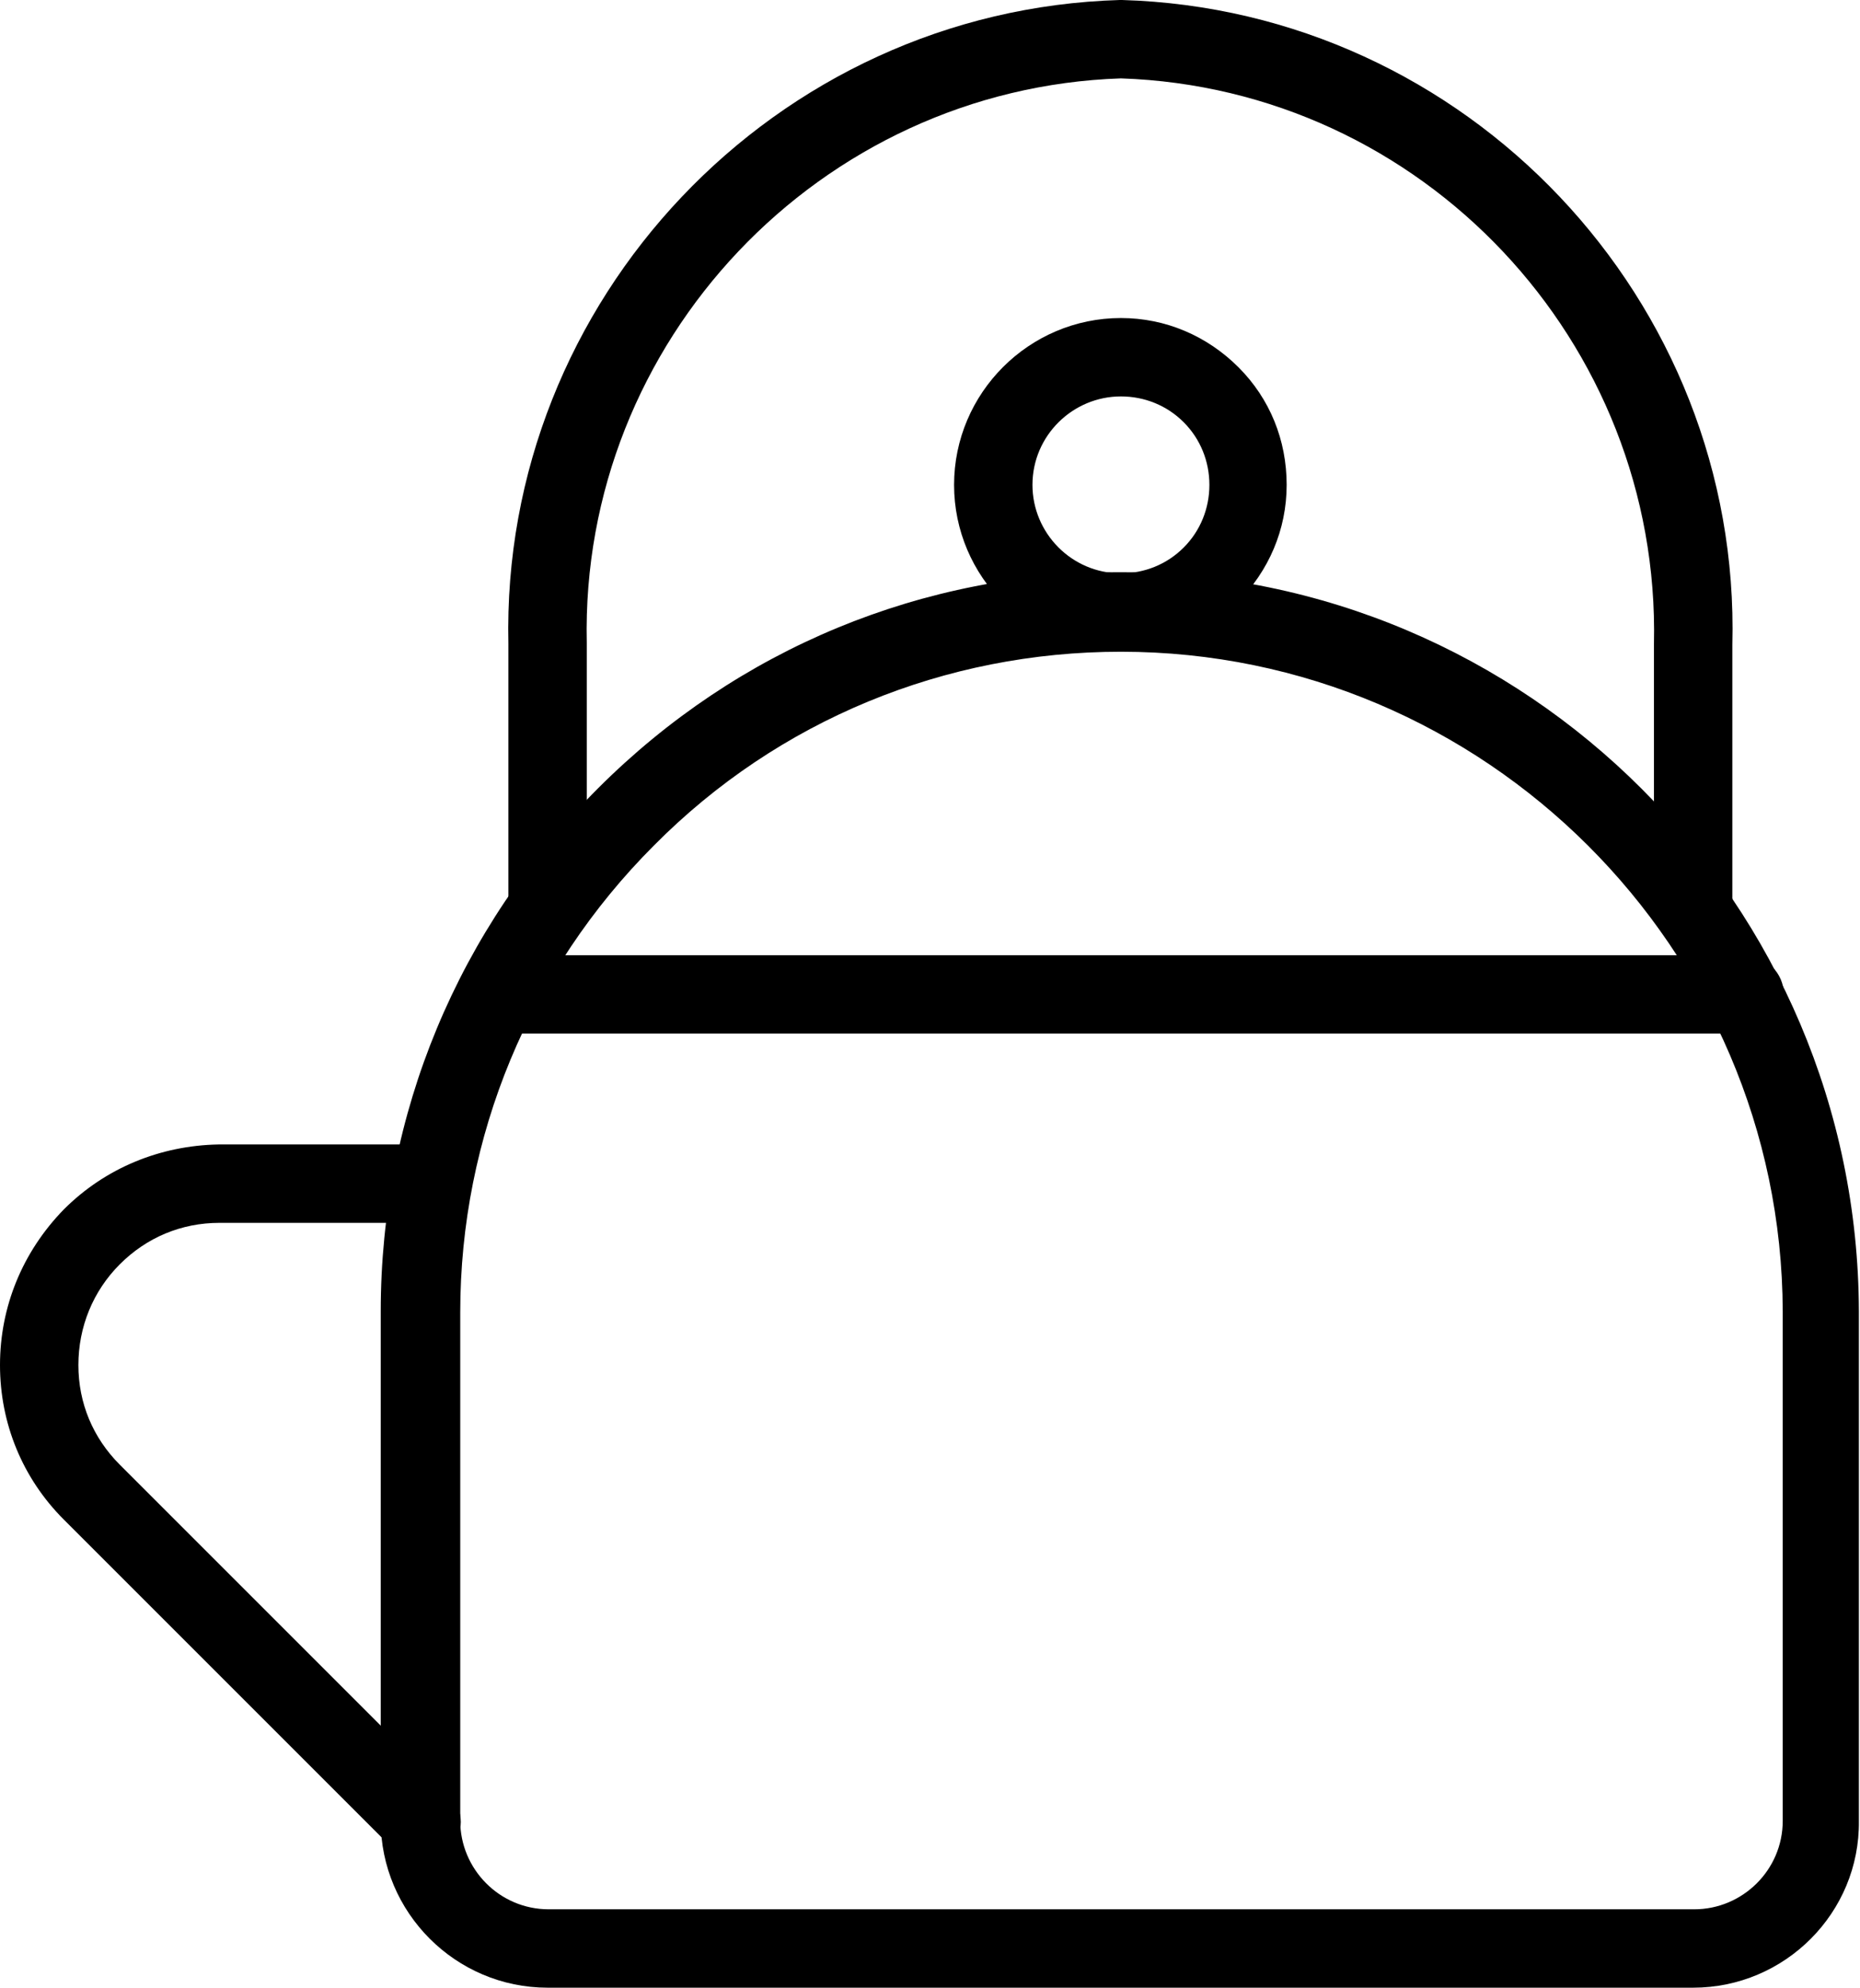 <?xml version="1.0" encoding="utf-8"?>
<!-- Generator: Adobe Illustrator 25.0.0, SVG Export Plug-In . SVG Version: 6.00 Build 0)  -->
<svg version="1.1" id="Layer_1" xmlns="http://www.w3.org/2000/svg" xmlns:xlink="http://www.w3.org/1999/xlink" x="0px" y="0px"
	 viewBox="0 0 166.1 177.5" style="enable-background:new 0 0 166.1 177.5;" xml:space="preserve">
<g id="Shape_1344">
	<path d="M155.8,92.3H44.4c-1.9,0-3.5-1.6-3.5-3.5s1.6-3.5,3.5-3.5h111.4c1.9,0,3.5,1.6,3.5,3.5S157.7,92.3,155.8,92.3z"/>
</g>
<g id="Shape_1345">
	<path d="M37.6,166.1c-0.9,0-1.8-0.3-2.5-1L5.7,135.7C2,132,0,127.1,0,121.9c0-5.2,2-10.1,5.7-13.9c3.7-3.7,8.6-5.7,13.8-5.8h19.1
		c1.9,0,3.5,1.6,3.5,3.5s-1.6,3.5-3.5,3.5H19.6c-3.4,0-6.5,1.3-8.9,3.7S7,118.5,7,121.9c0,3.4,1.3,6.5,3.7,8.9l29.4,29.4
		c1.4,1.4,1.4,3.6,0,5C39.4,165.8,38.5,166.1,37.6,166.1z"/>
</g>
<g id="Shape_1346">
	<path d="M151.2,177.5H48.9c-8.2,0-14.9-6.7-14.9-14.9v-45.5c0-17.6,6.9-34.2,19.4-46.7c12.5-12.5,29-19.3,46.6-19.3c0,0,0,0,0,0
		c36.4,0,65.9,29.6,66,66v45.5C166.1,170.8,159.4,177.5,151.2,177.5z M100.1,58.2c-15.7,0-30.6,6.1-41.7,17.3
		c-11.1,11.1-17.3,26-17.3,41.7v45.4c0,4.3,3.5,7.9,7.9,7.9h102.3c4.3,0,7.9-3.5,7.9-7.9v-45.5C159.1,84.7,132.6,58.2,100.1,58.2
		C100.1,58.2,100.1,58.2,100.1,58.2z"/>
</g>
<g id="Oval_94">
	<path d="M100.1,58.2C100.1,58.2,100.1,58.2,100.1,58.2L100.1,58.2c-8.2,0-14.9-6.7-14.9-14.9c0-8.2,6.7-14.9,14.9-14.9c0,0,0,0,0,0
		c4,0,7.7,1.6,10.5,4.4c2.8,2.8,4.3,6.5,4.3,10.5c0,4-1.6,7.7-4.4,10.5C107.8,56.6,104.1,58.2,100.1,58.2z M100.1,35.4
		c-4.3,0-7.9,3.5-7.9,7.9c0,4.3,3.5,7.9,7.9,7.9h0c0,0,0,0,0,0c2.1,0,4.1-0.8,5.6-2.3c1.5-1.5,2.3-3.5,2.3-5.6
		c0-2.1-0.8-4.1-2.3-5.6S102.2,35.4,100.1,35.4C100.1,35.4,100.1,35.4,100.1,35.4z"/>
</g>
<g id="Shape_1347">
	<path d="M151.2,84.7c-1.9,0-3.5-1.6-3.5-3.5V57.5c0.6-27-20.7-49.6-47.6-50.5C73.2,7.9,51.8,30.5,52.4,57.4l0,23.8
		c0,1.9-1.6,3.5-3.5,3.5s-3.5-1.6-3.5-3.5V57.5C44.7,26.8,69.2,0.9,100,0c0.1,0,0.1,0,0.2,0c30.8,0.9,55.3,26.8,54.5,57.6l0,23.6
		C154.7,83.1,153.2,84.7,151.2,84.7z"/>
</g>
</svg>
